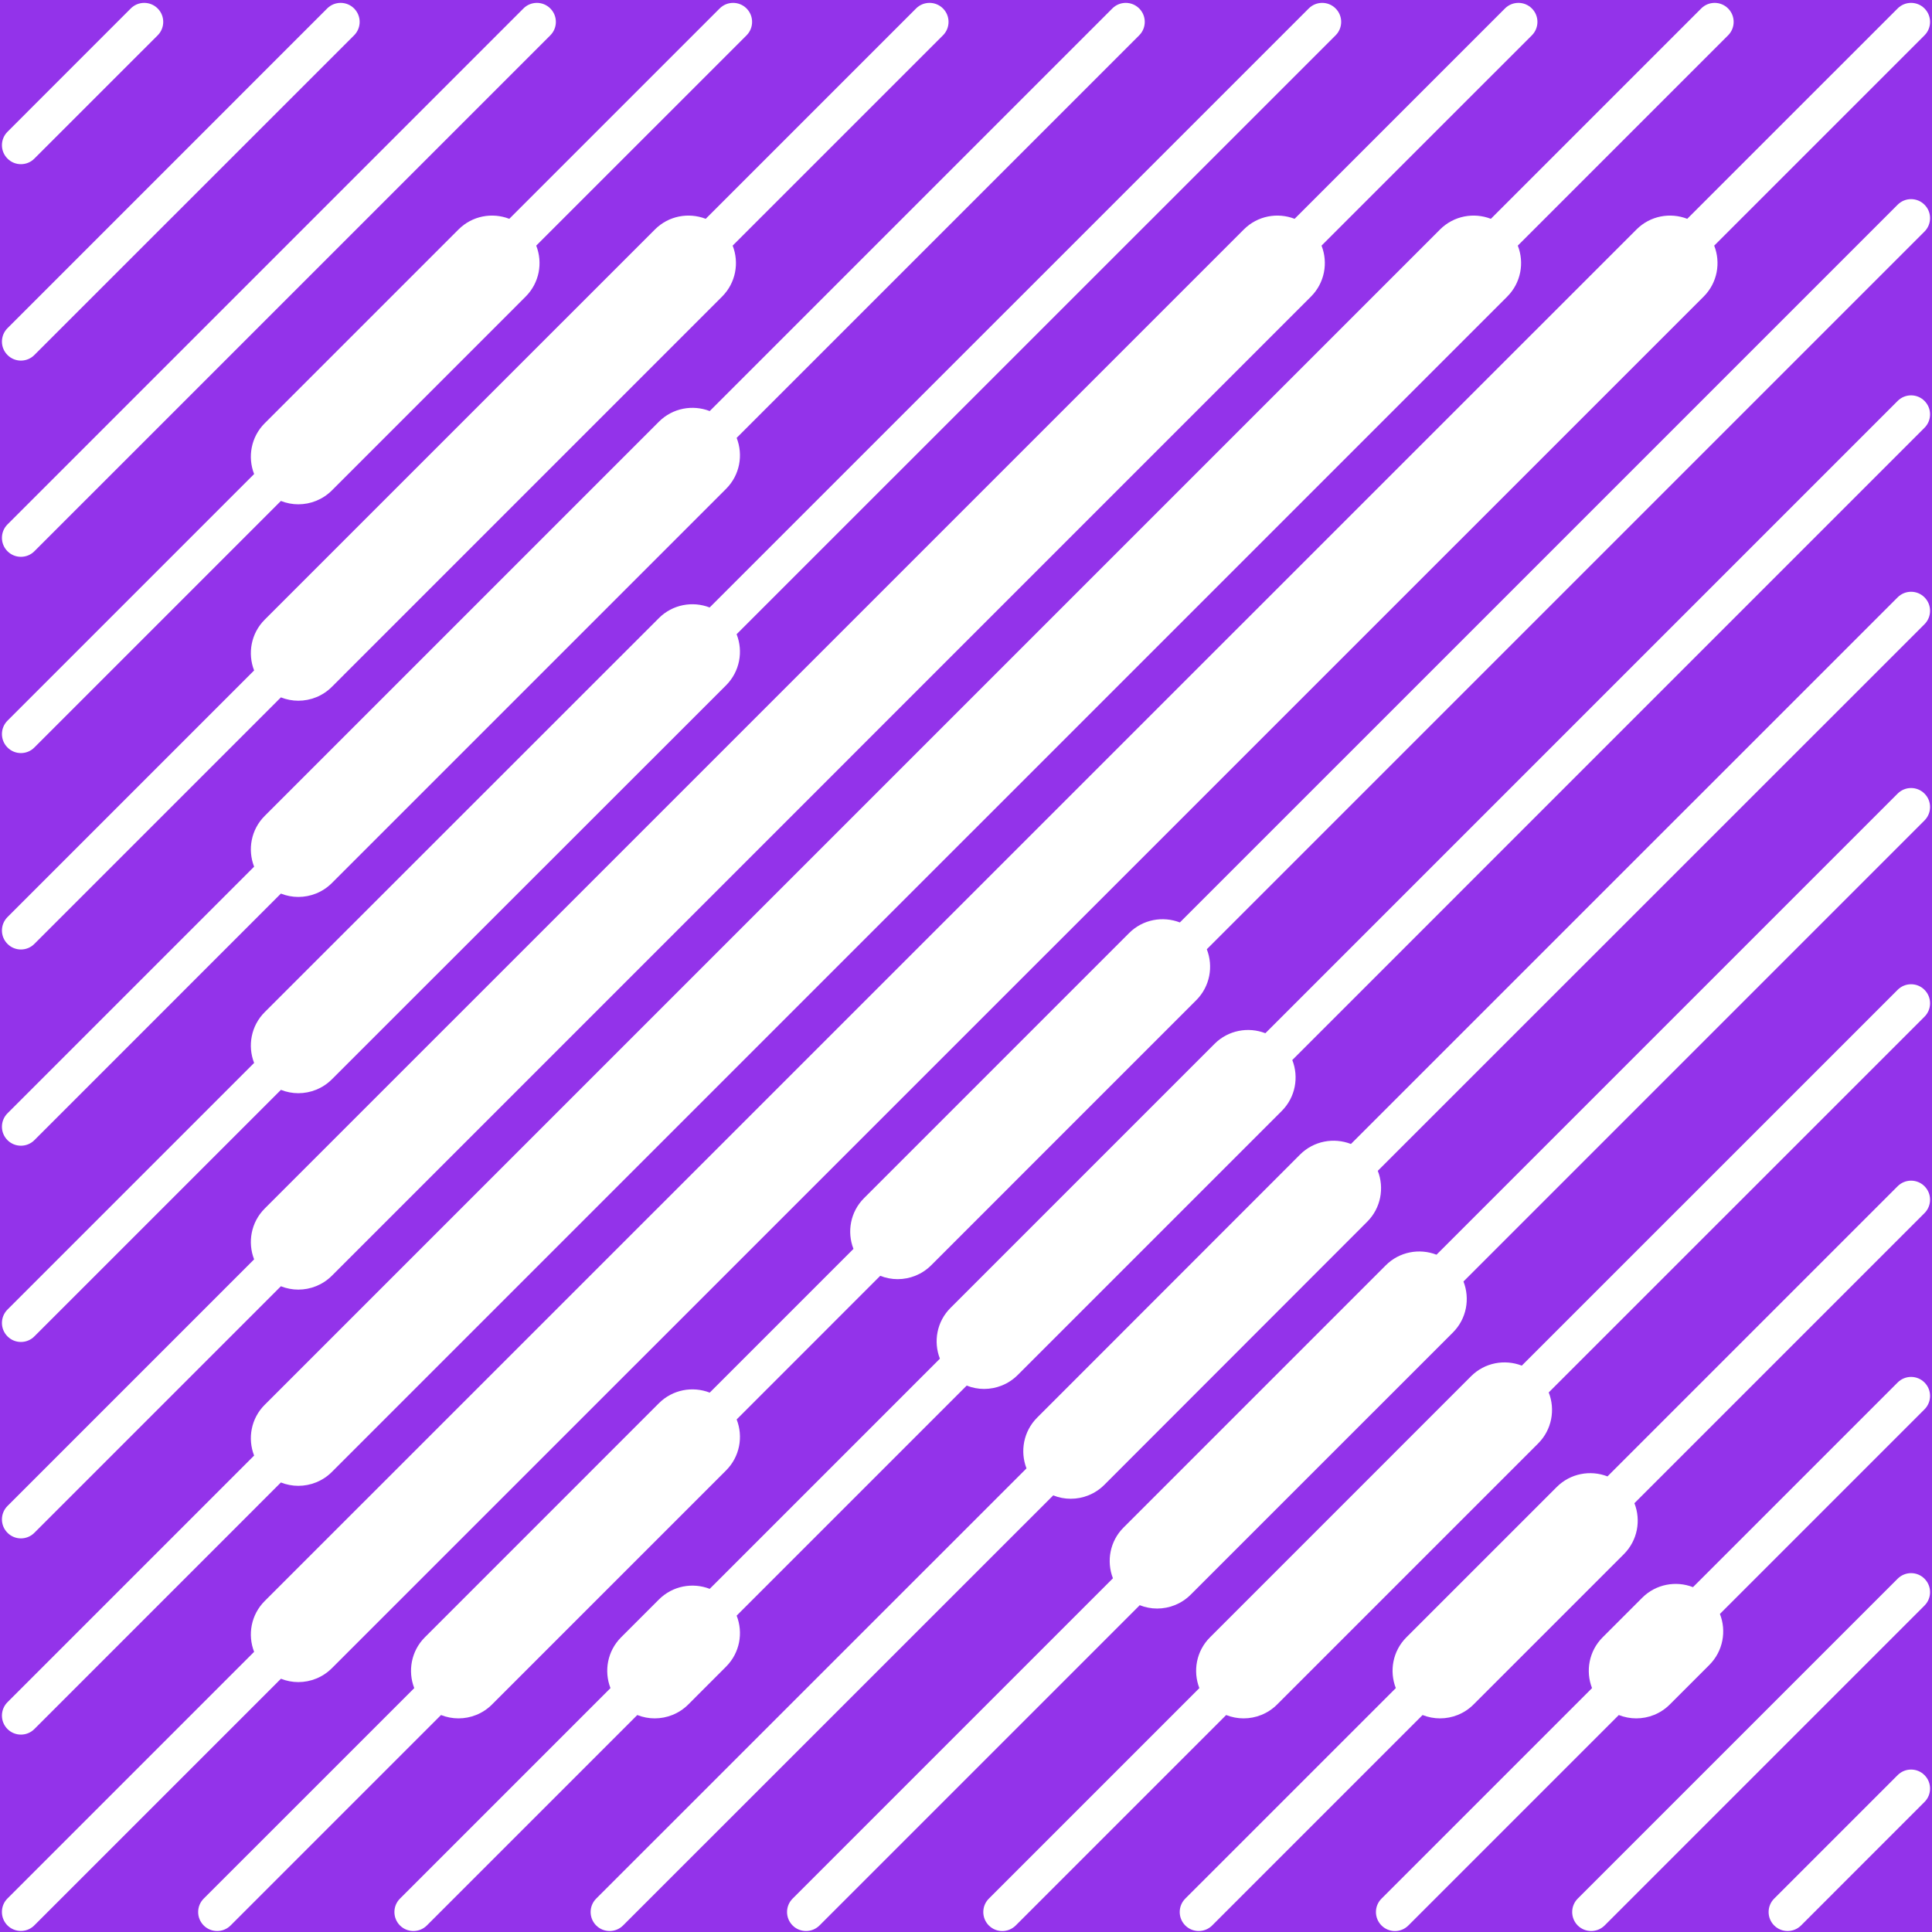 <svg xmlns="http://www.w3.org/2000/svg" xmlns:xlink="http://www.w3.org/1999/xlink" width="256" zoomAndPan="magnify" viewBox="0 0 192 192" height="256" preserveAspectRatio="xMidYMid meet" version="1.0"><rect x="-19.2" width="230.4" fill="#9333EA" y="-19.2" height="230.4" fill-opacity="1"/><path fill="#ffffff" d="M 2.078 16.316 C 2.562 16.316 3.047 16.133 3.414 15.762 L 15.668 3.512 C 16.406 2.773 16.406 1.578 15.668 0.84 C 14.93 0.102 13.734 0.102 12.996 0.84 L 0.746 13.094 C 0.008 13.832 0.008 15.027 0.746 15.762 C 1.113 16.133 1.598 16.316 2.078 16.316 Z M 2.078 16.316 " fill-opacity="1" fill-rule="nonzero"/><path fill="#ffffff" d="M 2.078 35.836 C 2.562 35.836 3.047 35.652 3.414 35.281 L 35.188 3.512 C 35.926 2.773 35.926 1.578 35.188 0.84 C 34.449 0.102 33.254 0.102 32.516 0.84 L 0.746 32.613 C 0.008 33.352 0.008 34.547 0.746 35.281 C 1.113 35.652 1.598 35.836 2.078 35.836 Z M 2.078 35.836 " fill-opacity="1" fill-rule="nonzero"/><path fill="#ffffff" d="M 2.078 55.336 C 2.562 55.336 3.047 55.152 3.414 54.785 L 54.688 3.512 C 55.426 2.773 55.426 1.578 54.688 0.84 C 53.953 0.102 52.758 0.102 52.02 0.84 L 0.746 52.113 C 0.008 52.852 0.008 54.047 0.746 54.785 C 1.113 55.152 1.598 55.336 2.078 55.336 Z M 2.078 55.336 " fill-opacity="1" fill-rule="nonzero"/><path fill="#ffffff" d="M 2.078 74.84 C 2.562 74.84 3.047 74.656 3.414 74.285 L 27.914 49.785 C 28.473 50.004 29.059 50.117 29.645 50.117 C 30.852 50.117 32.062 49.656 32.984 48.734 L 52.238 29.477 C 53.609 28.105 53.957 26.105 53.289 24.41 L 74.191 3.512 C 74.926 2.773 74.926 1.578 74.191 0.84 C 73.453 0.102 72.258 0.102 71.52 0.84 L 50.613 21.746 C 48.922 21.09 46.93 21.438 45.566 22.805 L 26.309 42.059 C 24.941 43.426 24.594 45.418 25.254 47.109 L 0.746 71.617 C 0.008 72.355 0.008 73.547 0.746 74.285 C 1.113 74.656 1.598 74.84 2.078 74.84 Z M 2.078 74.84 " fill-opacity="1" fill-rule="nonzero"/><path fill="#ffffff" d="M 2.078 94.359 C 2.562 94.359 3.047 94.176 3.414 93.805 L 27.914 69.305 C 28.473 69.523 29.059 69.637 29.645 69.637 C 30.852 69.637 32.062 69.176 32.984 68.254 L 71.758 29.477 C 73.129 28.105 73.477 26.105 72.809 24.41 L 93.711 3.512 C 94.449 2.773 94.449 1.578 93.711 0.84 C 92.973 0.102 91.777 0.102 91.039 0.84 L 70.133 21.746 C 68.441 21.09 66.449 21.438 65.086 22.805 L 26.309 61.578 C 24.941 62.945 24.594 64.938 25.254 66.629 L 0.746 91.137 C 0.008 91.875 0.008 93.07 0.746 93.805 C 1.113 94.176 1.598 94.359 2.078 94.359 Z M 2.078 94.359 " fill-opacity="1" fill-rule="nonzero"/><path fill="#ffffff" d="M 2.078 113.859 C 2.562 113.859 3.047 113.676 3.414 113.309 L 27.914 88.805 C 28.473 89.023 29.059 89.137 29.645 89.137 C 30.852 89.137 32.062 88.676 32.984 87.754 L 72.156 48.582 C 73.527 47.211 73.875 45.211 73.207 43.516 L 113.211 3.512 C 113.949 2.773 113.949 1.578 113.211 0.84 C 112.473 0.102 111.281 0.102 110.543 0.84 L 70.531 40.852 C 68.84 40.195 66.848 40.543 65.48 41.91 L 26.309 81.082 C 24.941 82.445 24.594 84.438 25.254 86.129 L 0.746 110.637 C 0.008 111.375 0.008 112.57 0.746 113.309 C 1.113 113.676 1.598 113.859 2.078 113.859 Z M 2.078 113.859 " fill-opacity="1" fill-rule="nonzero"/><path fill="#ffffff" d="M 2.078 133.363 C 2.562 133.363 3.047 133.18 3.414 132.809 L 27.918 108.309 C 28.473 108.527 29.059 108.641 29.645 108.641 C 30.855 108.641 32.062 108.18 32.984 107.258 L 72.156 68.105 C 73.527 66.73 73.875 64.727 73.203 63.027 L 132.73 3.512 C 133.469 2.773 133.469 1.578 132.73 0.84 C 131.996 0.102 130.801 0.102 130.062 0.84 L 70.523 60.371 C 68.836 59.715 66.844 60.062 65.48 61.426 L 26.309 100.582 C 24.941 101.949 24.594 103.941 25.254 105.633 L 0.746 130.141 C 0.008 130.879 0.008 132.07 0.746 132.809 C 1.113 133.18 1.598 133.363 2.078 133.363 Z M 2.078 133.363 " fill-opacity="1" fill-rule="nonzero"/><path fill="#ffffff" d="M 2.078 152.883 C 2.562 152.883 3.047 152.699 3.414 152.328 L 27.914 127.828 C 28.473 128.047 29.059 128.16 29.645 128.16 C 30.852 128.16 32.062 127.699 32.984 126.777 L 130.281 29.477 C 131.652 28.105 132 26.105 131.332 24.41 L 152.234 3.512 C 152.973 2.773 152.973 1.578 152.234 0.84 C 151.496 0.102 150.301 0.102 149.562 0.84 L 128.656 21.746 C 126.965 21.09 124.973 21.438 123.609 22.805 L 26.309 120.102 C 24.941 121.469 24.594 123.461 25.254 125.152 L 0.746 149.66 C 0.008 150.398 0.008 151.594 0.746 152.328 C 1.113 152.699 1.598 152.883 2.078 152.883 Z M 2.078 152.883 " fill-opacity="1" fill-rule="nonzero"/><path fill="#ffffff" d="M 2.078 172.383 C 2.562 172.383 3.047 172.199 3.414 171.832 L 27.914 147.328 C 28.473 147.547 29.059 147.66 29.645 147.66 C 30.852 147.66 32.062 147.199 32.984 146.277 L 149.785 29.477 C 151.156 28.105 151.504 26.105 150.836 24.41 L 171.734 3.512 C 172.473 2.773 172.473 1.578 171.734 0.84 C 170.996 0.102 169.805 0.102 169.066 0.84 L 148.16 21.746 C 146.469 21.09 144.477 21.438 143.109 22.805 L 26.309 139.605 C 24.941 140.969 24.594 142.961 25.254 144.652 L 0.746 169.16 C 0.008 169.898 0.008 171.094 0.746 171.832 C 1.113 172.199 1.598 172.383 2.078 172.383 Z M 2.078 172.383 " fill-opacity="1" fill-rule="nonzero"/><path fill="#ffffff" d="M 188.586 20.344 L 117.254 91.672 C 115.562 91.016 113.57 91.363 112.207 92.73 L 85.871 119.066 C 84.504 120.43 84.156 122.422 84.816 124.113 L 70.531 138.398 C 68.84 137.738 66.848 138.086 65.48 139.453 L 42.223 162.711 C 40.859 164.078 40.512 166.07 41.168 167.762 L 20.246 188.68 C 19.508 189.418 19.508 190.613 20.246 191.352 C 20.613 191.719 21.098 191.902 21.582 191.902 C 22.062 191.902 22.547 191.719 22.914 191.352 L 43.828 170.438 C 44.387 170.656 44.973 170.77 45.562 170.77 C 46.77 170.77 47.977 170.309 48.898 169.387 L 72.156 146.129 C 73.527 144.758 73.875 142.754 73.207 141.062 L 87.477 126.789 C 88.031 127.008 88.621 127.121 89.207 127.121 C 90.414 127.121 91.625 126.66 92.543 125.738 L 118.879 99.402 C 120.25 98.031 120.598 96.031 119.93 94.336 L 191.254 23.012 C 191.992 22.273 191.992 21.078 191.254 20.344 C 190.52 19.605 189.324 19.605 188.586 20.344 Z M 188.586 20.344 " fill-opacity="1" fill-rule="nonzero"/><path fill="#ffffff" d="M 188.586 39.844 L 125.75 102.68 C 124.059 102.023 122.066 102.371 120.703 103.734 L 94.461 129.977 C 93.094 131.34 92.746 133.332 93.406 135.023 L 70.531 157.898 C 68.84 157.242 66.848 157.59 65.48 158.957 L 61.727 162.711 C 60.359 164.078 60.012 166.07 60.668 167.762 L 39.75 188.68 C 39.012 189.418 39.012 190.613 39.75 191.352 C 40.117 191.719 40.602 191.902 41.082 191.902 C 41.566 191.902 42.051 191.719 42.418 191.352 L 63.332 170.438 C 63.887 170.656 64.477 170.77 65.062 170.77 C 66.27 170.77 67.48 170.309 68.402 169.387 L 72.156 165.629 C 73.527 164.258 73.875 162.258 73.207 160.562 L 96.07 137.699 C 96.625 137.918 97.211 138.031 97.797 138.031 C 99.004 138.031 100.215 137.57 101.137 136.648 L 127.375 110.41 C 128.746 109.039 129.094 107.039 128.426 105.344 L 191.254 42.512 C 191.992 41.777 191.992 40.582 191.254 39.844 C 190.52 39.105 189.324 39.105 188.586 39.844 Z M 188.586 39.844 " fill-opacity="1" fill-rule="nonzero"/><path fill="#ffffff" d="M 188.586 59.363 L 134.254 113.688 C 132.559 113.027 130.562 113.375 129.195 114.742 L 103.066 140.887 C 101.707 142.254 101.359 144.238 102.012 145.926 L 59.25 188.68 C 58.512 189.418 58.512 190.613 59.25 191.352 C 59.617 191.719 60.102 191.902 60.586 191.902 C 61.066 191.902 61.551 191.719 61.918 191.352 L 104.668 148.609 C 105.223 148.832 105.816 148.945 106.406 148.945 C 107.613 148.945 108.824 148.484 109.746 147.562 L 135.871 121.414 C 137.238 120.047 137.586 118.051 136.922 116.355 L 191.254 62.035 C 191.992 61.297 191.992 60.102 191.254 59.363 C 190.52 58.625 189.324 58.625 188.586 59.363 Z M 188.586 59.363 " fill-opacity="1" fill-rule="nonzero"/><path fill="#ffffff" d="M 188.586 78.867 L 142.758 124.691 C 141.07 124.035 139.074 124.383 137.711 125.75 L 111.66 151.801 C 110.293 153.164 109.945 155.156 110.602 156.848 L 78.77 188.68 C 78.031 189.418 78.031 190.613 78.77 191.352 C 79.137 191.719 79.621 191.902 80.105 191.902 C 80.586 191.902 81.07 191.719 81.438 191.352 L 113.266 159.523 C 113.82 159.742 114.406 159.855 114.996 159.855 C 116.203 159.855 117.41 159.395 118.332 158.473 L 144.387 132.422 C 145.758 131.055 146.102 129.051 145.438 127.355 L 191.254 81.535 C 191.992 80.797 191.992 79.602 191.254 78.867 C 190.52 78.129 189.324 78.129 188.586 78.867 Z M 188.586 78.867 " fill-opacity="1" fill-rule="nonzero"/><path fill="#ffffff" d="M 188.586 98.367 L 151.234 135.715 C 149.543 135.059 147.551 135.406 146.188 136.773 L 120.25 162.715 C 118.883 164.078 118.535 166.07 119.191 167.762 L 98.27 188.684 C 97.535 189.418 97.535 190.613 98.27 191.352 C 98.641 191.719 99.121 191.906 99.605 191.906 C 100.09 191.906 100.57 191.719 100.941 191.352 L 121.855 170.438 C 122.41 170.656 122.996 170.77 123.586 170.77 C 124.793 170.77 126 170.309 126.922 169.387 L 152.859 143.449 C 154.23 142.078 154.578 140.074 153.91 138.379 L 191.254 101.039 C 191.992 100.301 191.992 99.105 191.254 98.367 C 190.52 97.629 189.324 97.629 188.586 98.367 Z M 188.586 98.367 " fill-opacity="1" fill-rule="nonzero"/><path fill="#ffffff" d="M 188.586 117.887 L 159.75 146.723 C 158.059 146.066 156.066 146.414 154.703 147.781 L 139.77 162.711 C 138.402 164.078 138.055 166.07 138.715 167.762 L 117.793 188.68 C 117.055 189.418 117.055 190.613 117.793 191.352 C 118.16 191.719 118.645 191.902 119.125 191.902 C 119.609 191.902 120.094 191.719 120.461 191.352 L 141.375 170.438 C 141.93 170.656 142.52 170.77 143.105 170.77 C 144.312 170.77 145.523 170.309 146.441 169.387 L 161.375 154.453 C 162.746 153.082 163.094 151.082 162.426 149.387 L 191.254 120.559 C 191.992 119.82 191.992 118.625 191.254 117.887 C 190.52 117.148 189.324 117.148 188.586 117.887 Z M 188.586 117.887 " fill-opacity="1" fill-rule="nonzero"/><path fill="#ffffff" d="M 188.586 137.391 L 168.246 157.73 C 166.555 157.07 164.562 157.422 163.199 158.785 L 159.27 162.715 C 157.906 164.078 157.555 166.07 158.215 167.762 L 137.293 188.684 C 136.555 189.418 136.555 190.613 137.293 191.352 C 137.66 191.719 138.145 191.906 138.629 191.906 C 139.109 191.906 139.594 191.719 139.961 191.352 L 160.875 170.438 C 161.434 170.656 162.02 170.77 162.605 170.77 C 163.816 170.77 165.023 170.309 165.945 169.387 L 169.871 165.461 C 171.242 164.09 171.59 162.086 170.922 160.391 L 191.254 140.059 C 191.992 139.32 191.992 138.125 191.254 137.391 C 190.52 136.652 189.324 136.652 188.586 137.391 Z M 188.586 137.391 " fill-opacity="1" fill-rule="nonzero"/><path fill="#ffffff" d="M 188.586 156.891 L 156.793 188.68 C 156.059 189.418 156.059 190.613 156.793 191.352 C 157.164 191.719 157.648 191.902 158.129 191.902 C 158.613 191.902 159.094 191.719 159.465 191.352 L 191.254 159.559 C 191.992 158.824 191.992 157.629 191.254 156.891 C 190.52 156.152 189.324 156.152 188.586 156.891 Z M 188.586 156.891 " fill-opacity="1" fill-rule="nonzero"/><path fill="#ffffff" d="M 188.586 176.41 L 176.316 188.68 C 175.578 189.418 175.578 190.613 176.316 191.352 C 176.684 191.719 177.168 191.902 177.648 191.902 C 178.133 191.902 178.617 191.719 178.984 191.352 L 191.254 179.078 C 191.992 178.344 191.992 177.148 191.254 176.41 C 190.52 175.672 189.324 175.672 188.586 176.41 Z M 188.586 176.41 " fill-opacity="1" fill-rule="nonzero"/><path fill="#ffffff" d="M 29.645 167.164 C 30.852 167.164 32.062 166.703 32.984 165.781 L 169.305 29.477 C 170.676 28.109 171.023 26.105 170.355 24.41 L 191.254 3.512 C 191.992 2.773 191.992 1.578 191.254 0.84 C 190.52 0.102 189.324 0.102 188.586 0.84 L 167.676 21.746 C 165.988 21.09 163.996 21.438 162.633 22.805 L 26.309 159.105 C 24.941 160.473 24.594 162.465 25.254 164.156 L 0.746 188.664 C 0.391 189.016 0.191 189.496 0.191 189.996 L 0.191 190.016 C 0.191 191.059 1.035 191.895 2.078 191.895 C 2.641 191.895 3.141 191.648 3.488 191.262 L 27.918 166.832 C 28.473 167.051 29.059 167.164 29.645 167.164 Z M 29.645 167.164 " fill-opacity="1" fill-rule="nonzero"/></svg>